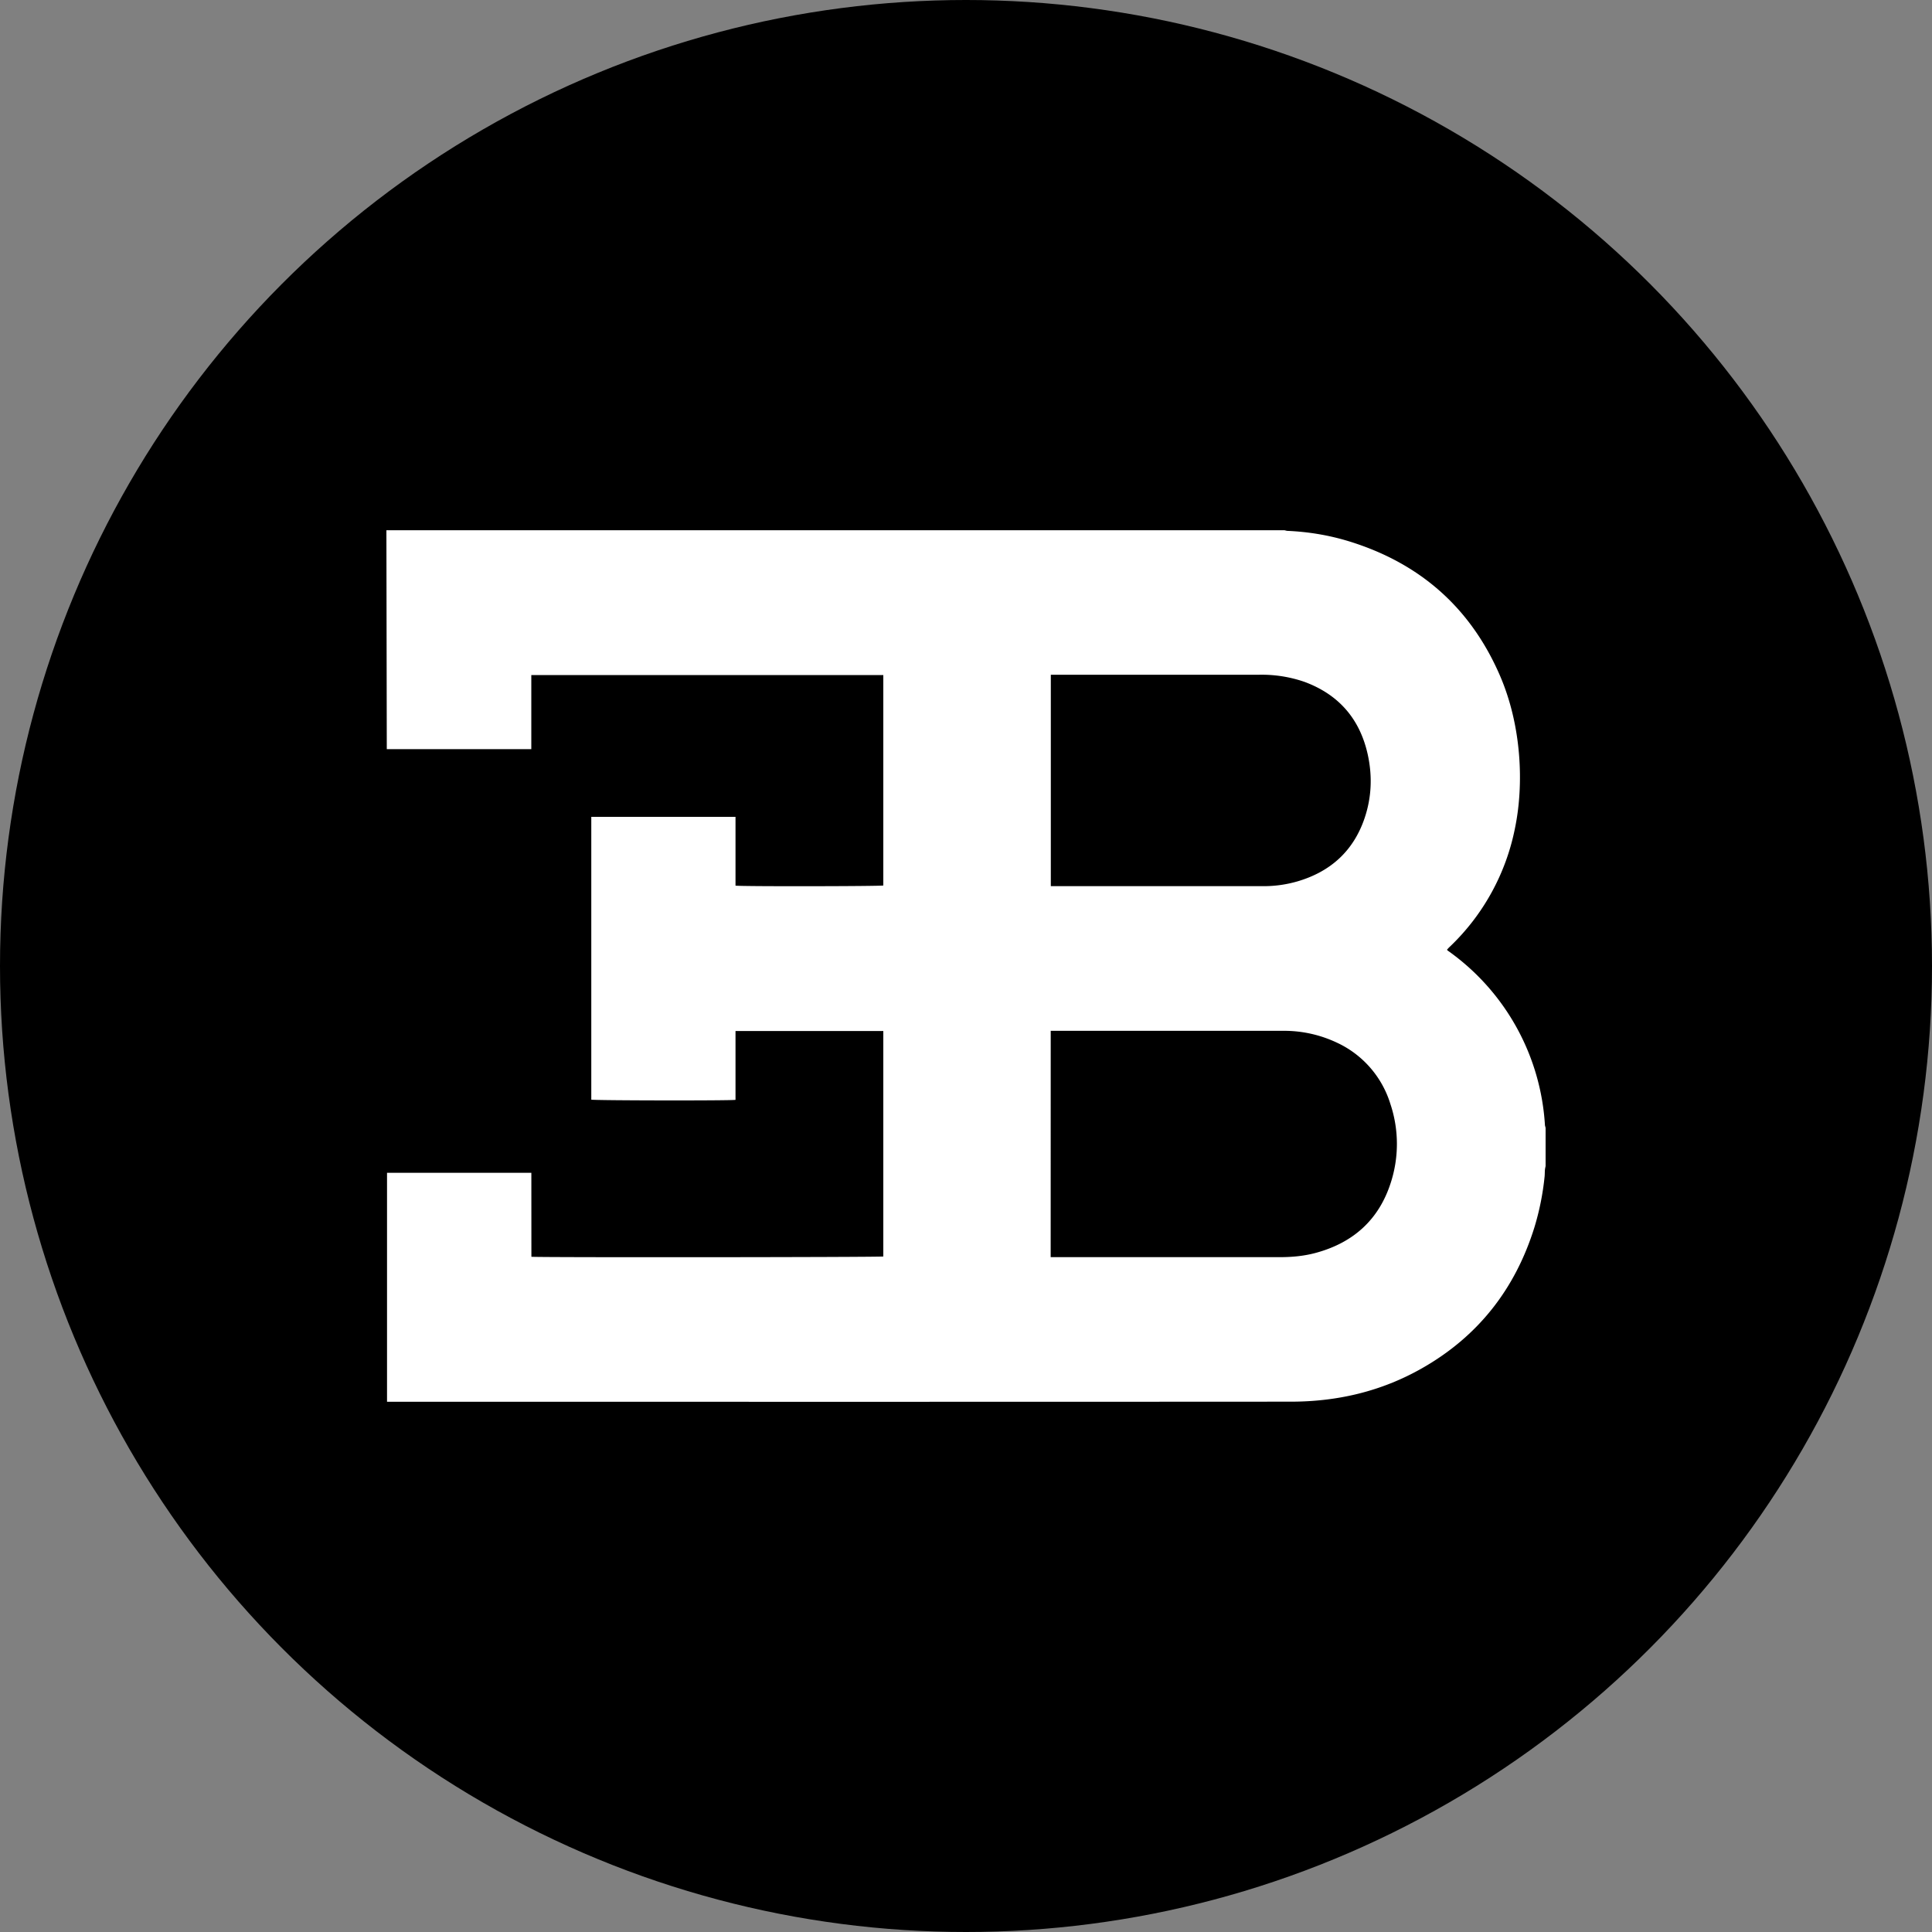 <?xml version="1.0" encoding="utf-8"?>
<svg role="img" viewBox="0 0 24 24" xmlns="http://www.w3.org/2000/svg">
	<rect x="0" y="0" width="24" height="24" fill="#808080" stroke="none"/>
	<title>Bugatti</title>
	<circle cx="12" cy="12" r="12" fill="#000000"></circle>
	<path d="M0 2.978h18.593c.021.004.042.012.063.013.436.019.863.09 1.279.218 1.459.451 2.507 1.367 3.117 2.772.454 1.046.5 2.259.316 3.156a4.634 4.634 0 0 1-1.37 2.482c-.014.014-.027.03-.04.045.021.026.052.04.077.061a4.774 4.774 0 0 1 1.951 3.564c.001.021.01.042.014.063v.79c-.005.027-.012.053-.014.08-.004.046-.002.093-.007.14a5.501 5.501 0 0 1-.21 1.047c-.398 1.278-1.167 2.262-2.336 2.924-.836.474-1.744.686-2.7.687-6.24.004-12.48.002-18.72.002v-4.74h2.988l.001 1.738c.134.016 7.226.01 7.286-.006v-4.668h-3.06v1.425c-.102.019-2.928.014-2.986-.004V8.912h2.986v1.424c.103.019 3.003.014 3.06-.003V5.976H3V7.51H.008Zm13.753 15.05h4.744c.254 0 .505-.023.75-.09.77-.21 1.3-.683 1.546-1.447a2.605 2.605 0 0 0-.007-1.636 2.068 2.068 0 0 0-1.12-1.274 2.553 2.553 0 0 0-1.092-.239h-4.82zm.003-12.058v4.377h4.397a2.5 2.5 0 0 0 .723-.103c.678-.203 1.147-.63 1.376-1.304.145-.428.163-.868.068-1.308-.161-.742-.598-1.251-1.313-1.515a2.711 2.711 0 0 0-.947-.147Z" transform="translate(4.8, 4.8) scale(0.6)" fill="white"></path>
</svg>